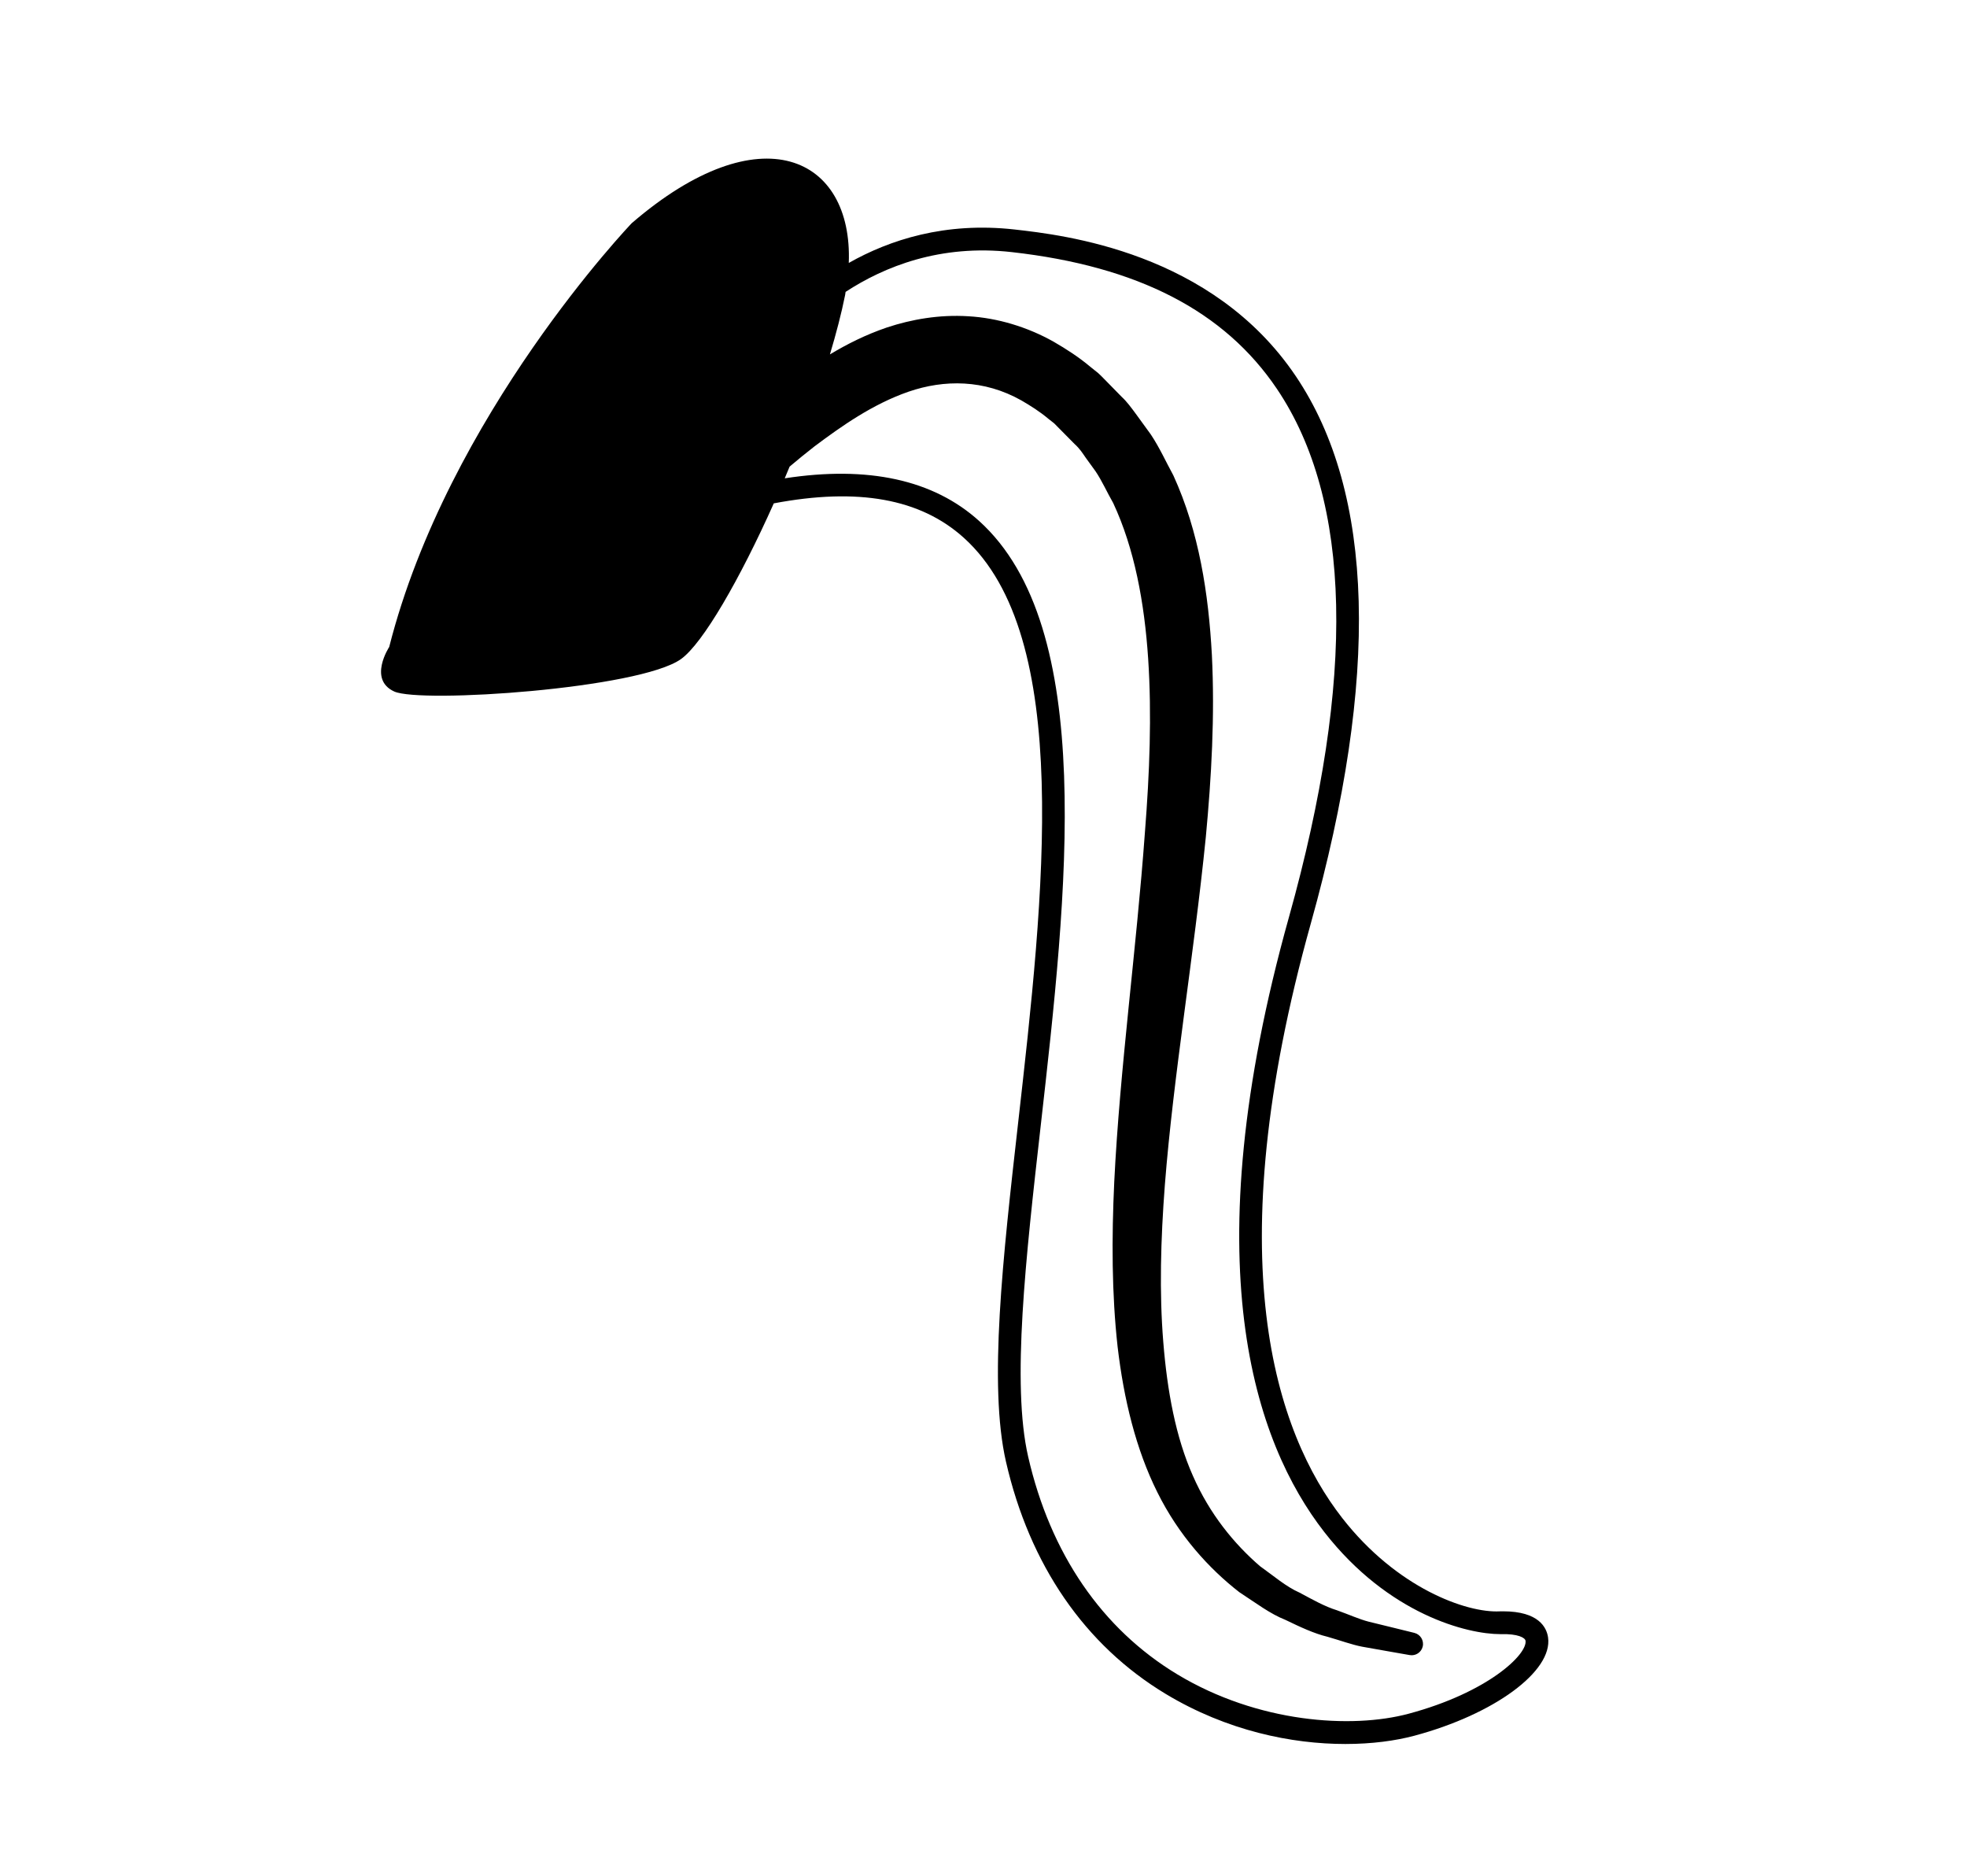 <?xml version="1.0" encoding="utf-8"?>
<!-- Generator: Adobe Illustrator 16.0.4, SVG Export Plug-In . SVG Version: 6.00 Build 0)  -->
<!DOCTYPE svg PUBLIC "-//W3C//DTD SVG 1.1//EN" "http://www.w3.org/Graphics/SVG/1.1/DTD/svg11.dtd">
<svg version="1.1" id="Layer_1" xmlns="http://www.w3.org/2000/svg" xmlns:xlink="http://www.w3.org/1999/xlink" x="0px" y="0px"
	 width="86.518px" height="82.498px" viewBox="0 0 86.518 82.498" enable-background="new 0 0 86.518 82.498" xml:space="preserve">
<path d="M68.091,72.012c-0.062-0.435-0.406-1.149-1.981-1.149c-0.047,0-0.095,0.001-0.143,0.002
	c-1.465,0.075-4.526-1.023-6.928-4.103c-2.919-3.746-5.528-11.325-1.381-26.158c3.026-10.824,2.804-18.918-0.662-24.06
	c-3.688-5.474-10.228-6.209-12.376-6.452c-3.043-0.34-5.486,0.452-7.287,1.472c0.184-4.66-3.871-6.639-9.546-1.749
	c0,0-8.078,8.434-10.668,18.638c0,0-0.939,1.428,0.221,1.958c1.161,0.529,10.779-0.117,12.613-1.426
	c0.962-0.687,2.589-3.51,4.082-6.848c3.698-0.699,6.443-0.213,8.358,1.514c4.812,4.34,3.524,15.709,2.388,25.74
	c-0.671,5.926-1.305,11.524-0.534,14.89c1.04,4.541,3.47,8.073,7.028,10.216c2.702,1.628,5.554,2.201,7.901,2.201
	c1.164,0,2.204-0.141,3.04-0.365C65.726,75.392,68.306,73.494,68.091,72.012z M61.958,75.367c-2.516,0.674-6.635,0.4-10.167-1.727
	c-3.32-2-5.592-5.313-6.569-9.583c-0.732-3.199-0.107-8.714,0.554-14.553c1.163-10.271,2.481-21.911-2.713-26.596
	c-2.01-1.813-4.883-2.436-8.547-1.872c0.072-0.171,0.144-0.342,0.215-0.515c0.347-0.292,0.706-0.588,1.092-0.888
	c1.188-0.889,2.552-1.856,4.135-2.406c1.578-0.542,3.328-0.541,4.965,0.382c0.404,0.235,0.812,0.49,1.197,0.815l0.148,0.116
	l0.074,0.058l0.024,0.019l0.276,0.279l0.621,0.628c0.238,0.215,0.358,0.413,0.494,0.609l0.427,0.589
	c0.281,0.412,0.511,0.934,0.779,1.399c0.934,1.996,1.374,4.377,1.538,6.842c0.164,2.473,0.062,5.045-0.141,7.626
	c-0.375,5.172-1.104,10.392-1.35,15.379c-0.117,2.494-0.111,4.935,0.147,7.255c0.271,2.314,0.808,4.521,1.748,6.403
	c0.935,1.888,2.268,3.357,3.608,4.397c0.713,0.463,1.348,0.951,2.029,1.218c0.655,0.317,1.26,0.6,1.842,0.74
	c0.572,0.164,1.074,0.35,1.525,0.437c0.451,0.08,0.835,0.148,1.146,0.203c0.621,0.108,0.952,0.167,0.952,0.167
	c0.256,0.044,0.507-0.116,0.57-0.372c0.065-0.268-0.099-0.537-0.365-0.604L62.163,71.8c0,0-0.312-0.076-0.894-0.22
	c-0.291-0.07-0.65-0.158-1.071-0.262c-0.419-0.108-0.87-0.315-1.391-0.5c-0.531-0.163-1.06-0.462-1.638-0.772
	c-0.607-0.267-1.141-0.736-1.75-1.169c-1.13-0.976-2.212-2.287-2.952-3.979c-0.751-1.687-1.126-3.71-1.3-5.873
	c-0.177-2.17-0.116-4.5,0.069-6.915c0.38-4.839,1.269-10.006,1.801-15.292c0.249-2.646,0.401-5.331,0.267-8.019
	c-0.147-2.676-0.557-5.404-1.695-7.893c-0.332-0.606-0.599-1.21-0.99-1.798l-0.633-0.871c-0.213-0.29-0.43-0.585-0.634-0.769
	l-0.618-0.631l-0.307-0.312l-0.123-0.116l-0.049-0.039l-0.096-0.077l-0.193-0.155c-0.5-0.422-1.059-0.785-1.628-1.113
	c-1.151-0.646-2.46-1.042-3.742-1.116c-1.283-0.081-2.507,0.136-3.583,0.492c-0.938,0.32-1.759,0.734-2.509,1.185
	c0.275-0.919,0.507-1.804,0.669-2.614c0.01-0.046,0.011-0.089,0.02-0.135c1.7-1.111,4.164-2.106,7.315-1.749
	c5.536,0.623,9.35,2.591,11.658,6.016c3.294,4.888,3.472,12.704,0.528,23.232c-4.26,15.234-1.505,23.114,1.556,27.042
	c2.832,3.636,6.307,4.491,7.741,4.489c0.788-0.024,1.091,0.163,1.109,0.291C67.188,72.754,65.451,74.431,61.958,75.367z"/>
</svg>
